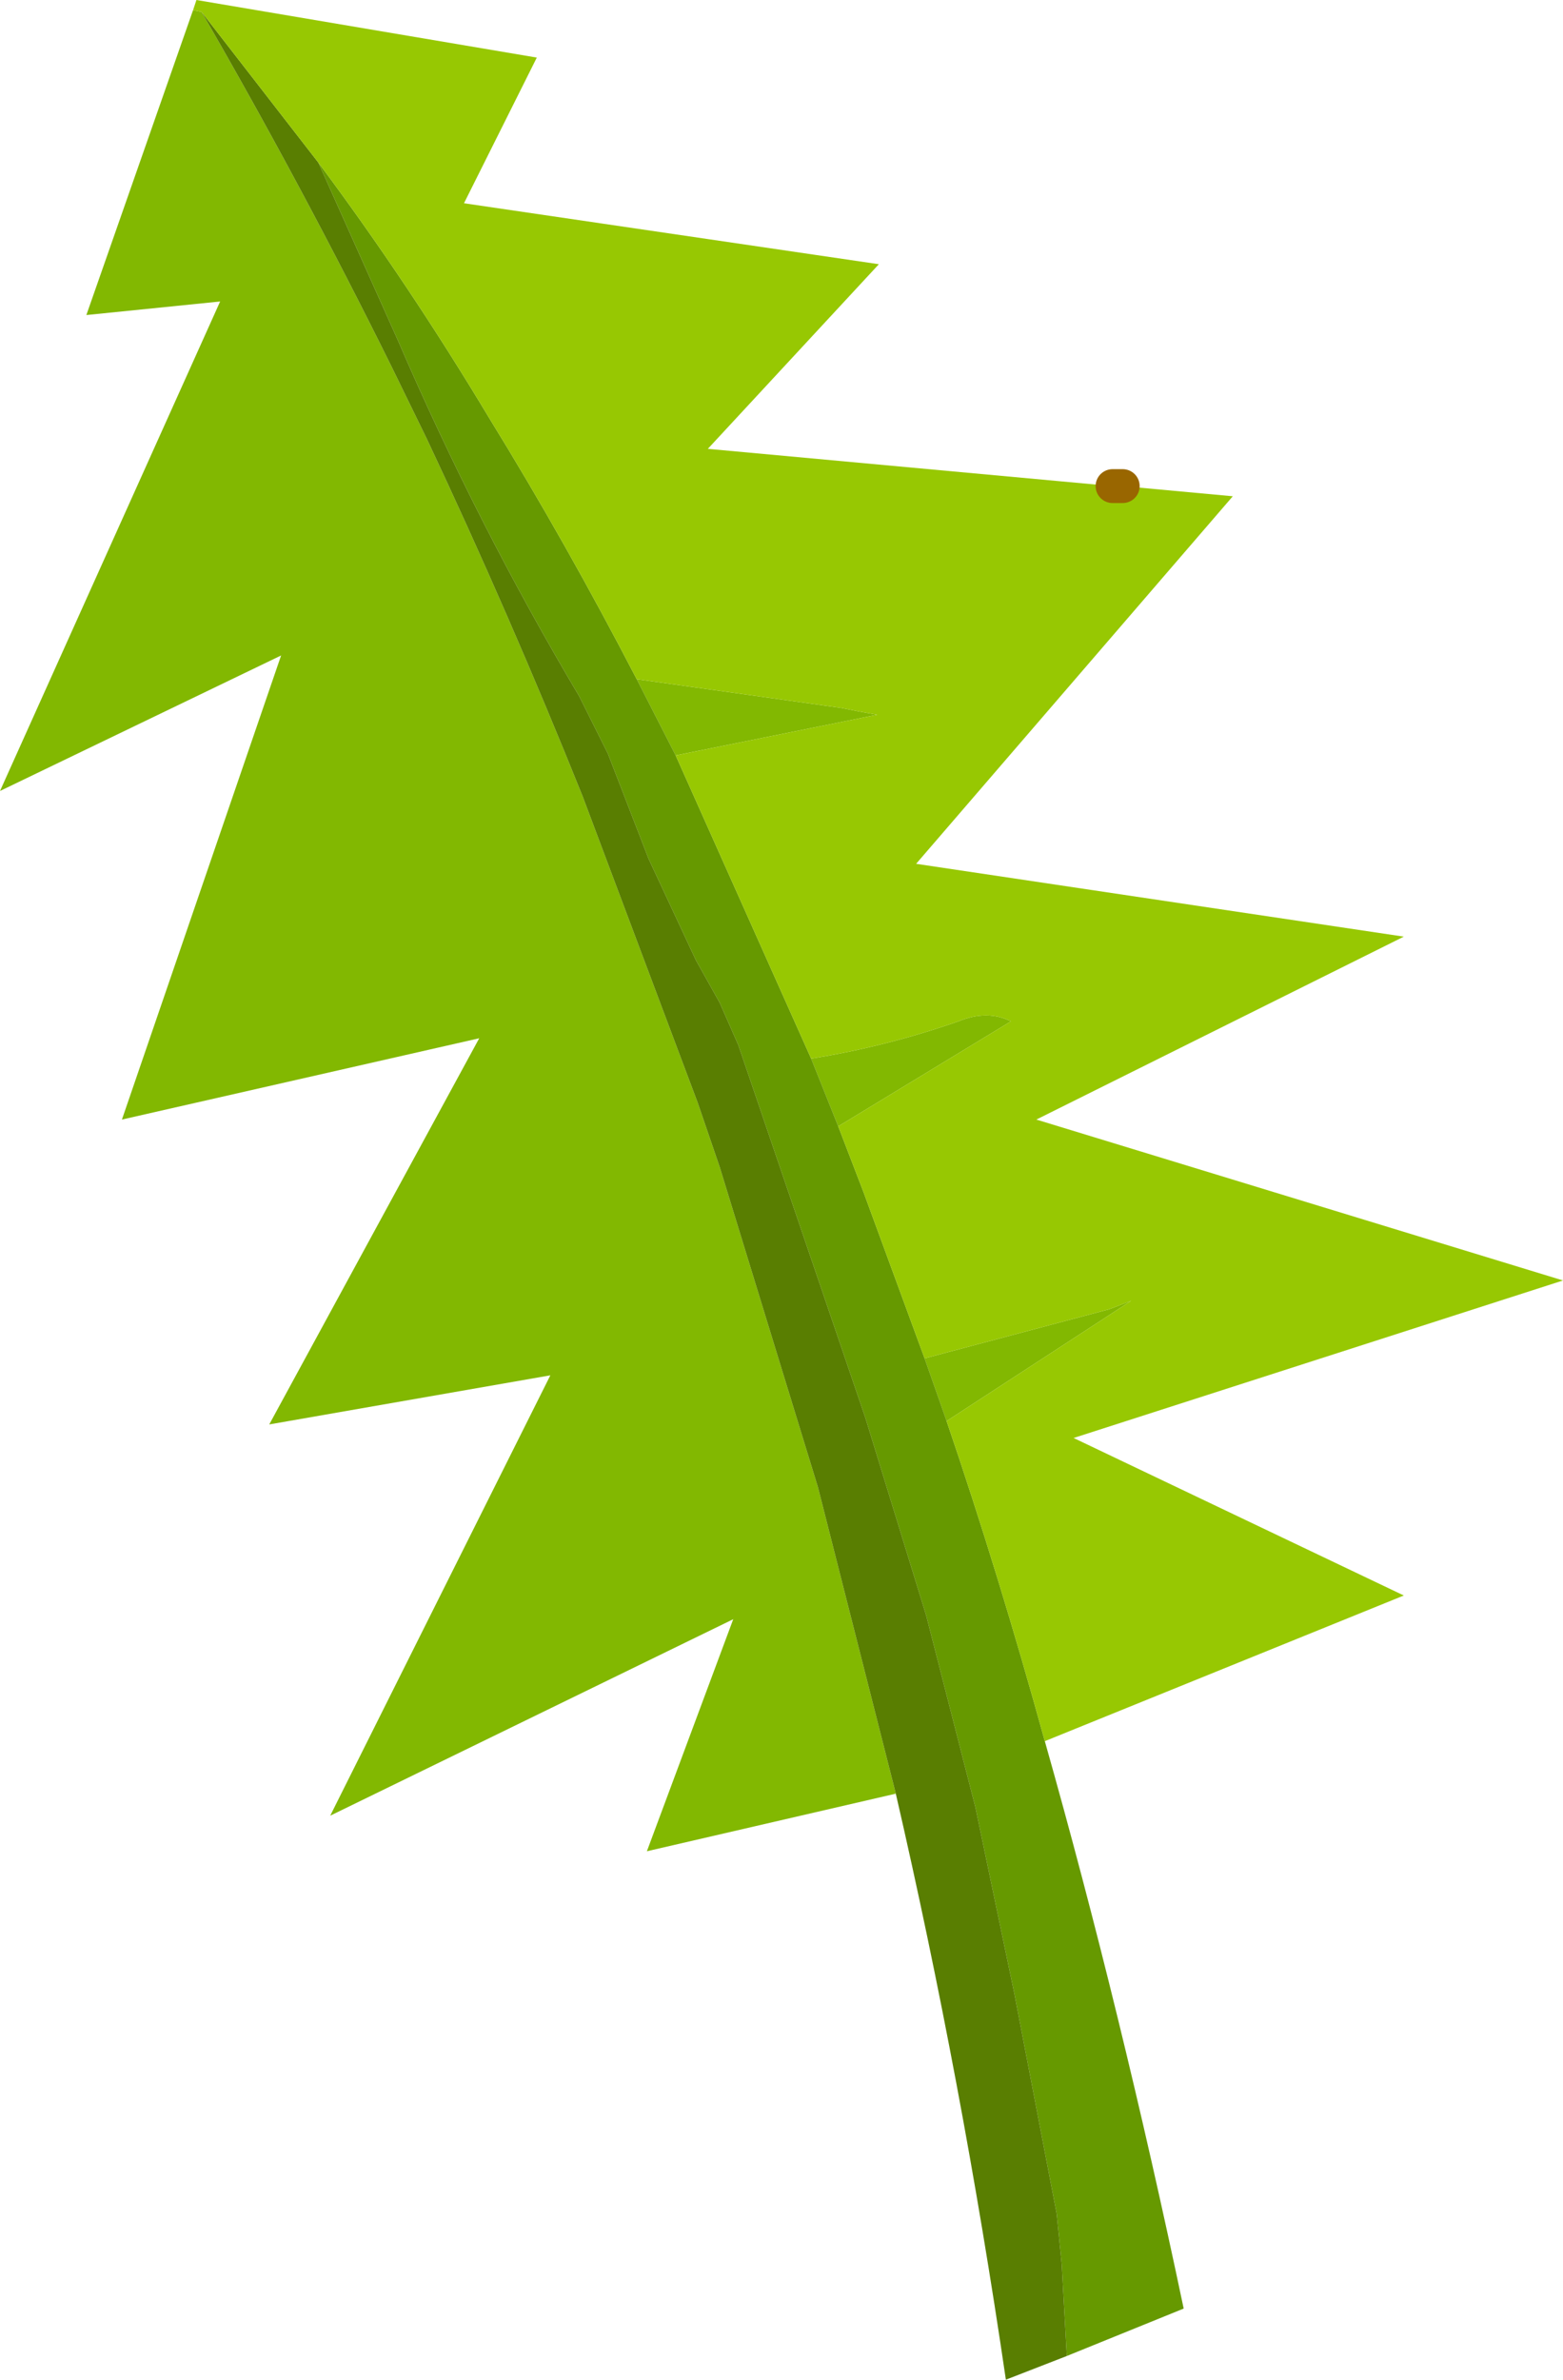 <?xml version="1.0" encoding="UTF-8" standalone="no"?>
<svg xmlns:xlink="http://www.w3.org/1999/xlink" height="70.25px" width="46.15px" xmlns="http://www.w3.org/2000/svg">
  <g transform="matrix(1.0, 0.0, 0.0, 1.0, 23.1, 36.9)">
    <path d="M-4.3 -16.85 L1.75 -16.0 2.25 -15.9 2.8 -15.8 -3.15 -14.6 -4.3 -16.85 M0.85 -5.65 Q3.05 -6.0 5.2 -6.75 6.05 -7.1 6.75 -6.75 L1.65 -3.65 0.85 -5.65 M4.2 3.2 L8.9 1.95 9.65 1.75 10.3 1.5 4.85 5.05 4.2 3.2 M-17.4 -36.6 L-17.15 -36.55 Q-14.2 -31.45 -11.55 -26.1 L-10.5 -23.95 Q-8.05 -18.75 -5.9 -13.4 L-2.5 -4.35 -1.85 -2.45 1.05 7.0 3.35 16.05 -4.0 17.75 -1.45 10.9 -13.35 16.7 -6.85 3.7 -15.15 5.15 -8.95 -6.25 -19.5 -3.85 -14.8 -17.55 -23.1 -13.55 -16.6 -28.0 -20.55 -27.6 -17.4 -36.6" fill="#82b801" fill-rule="evenodd" stroke="none"/>
    <path d="M-3.15 -14.6 L0.85 -5.65 1.65 -3.65 2.4 -1.7 4.2 3.2 4.85 5.05 Q6.4 9.6 7.75 14.5 10.0 22.45 11.85 31.25 L8.4 32.65 8.25 29.95 8.1 28.45 6.85 21.95 5.7 16.45 4.25 10.8 2.45 4.95 -1.3 -6.05 -1.85 -7.3 -2.55 -8.55 -3.95 -11.55 -5.15 -14.65 -6.0 -16.35 Q-9.0 -21.4 -11.35 -26.85 L-13.7 -32.1 Q-11.05 -28.55 -8.65 -24.55 -6.4 -20.9 -4.3 -16.85 L-3.15 -14.6" fill="#669900" fill-rule="evenodd" stroke="none"/>
    <path d="M-17.15 -36.55 L-13.7 -32.1 -11.35 -26.85 Q-9.0 -21.4 -6.0 -16.35 L-5.15 -14.65 -3.95 -11.55 -2.55 -8.55 -1.85 -7.3 -1.3 -6.05 2.45 4.95 4.25 10.8 5.7 16.45 6.85 21.95 8.1 28.45 8.25 29.95 8.4 32.65 6.6 33.35 Q5.3 24.5 3.35 16.05 L1.05 7.0 -1.85 -2.45 -2.5 -4.35 -5.9 -13.4 Q-8.05 -18.75 -10.5 -23.95 L-11.55 -26.1 Q-14.2 -31.45 -17.15 -36.55" fill="#597e01" fill-rule="evenodd" stroke="none"/>
    <path d="M-3.15 -14.6 L2.8 -15.8 2.25 -15.9 1.75 -16.0 -4.3 -16.85 Q-6.4 -20.9 -8.65 -24.55 -11.05 -28.55 -13.7 -32.1 L-17.15 -36.55 -17.4 -36.6 -17.3 -36.9 -7.25 -35.2 -9.4 -30.9 2.85 -29.1 -2.2 -23.65 9.75 -22.55 10.05 -22.55 13.3 -22.25 3.95 -11.4 18.35 -9.25 7.5 -3.85 23.05 0.9 8.6 5.55 18.35 10.2 7.75 14.5 Q6.4 9.6 4.85 5.05 L10.3 1.5 9.65 1.75 8.9 1.95 4.2 3.2 2.4 -1.7 1.65 -3.65 6.75 -6.75 Q6.05 -7.1 5.2 -6.75 3.05 -6.0 0.85 -5.65 L-3.15 -14.6" fill="#97c802" fill-rule="evenodd" stroke="none"/>
    <path d="M10.05 -22.55 L9.75 -22.55" fill="none" stroke="#996600" stroke-linecap="round" stroke-linejoin="round" stroke-width="1.0"/>
  </g>
</svg>
